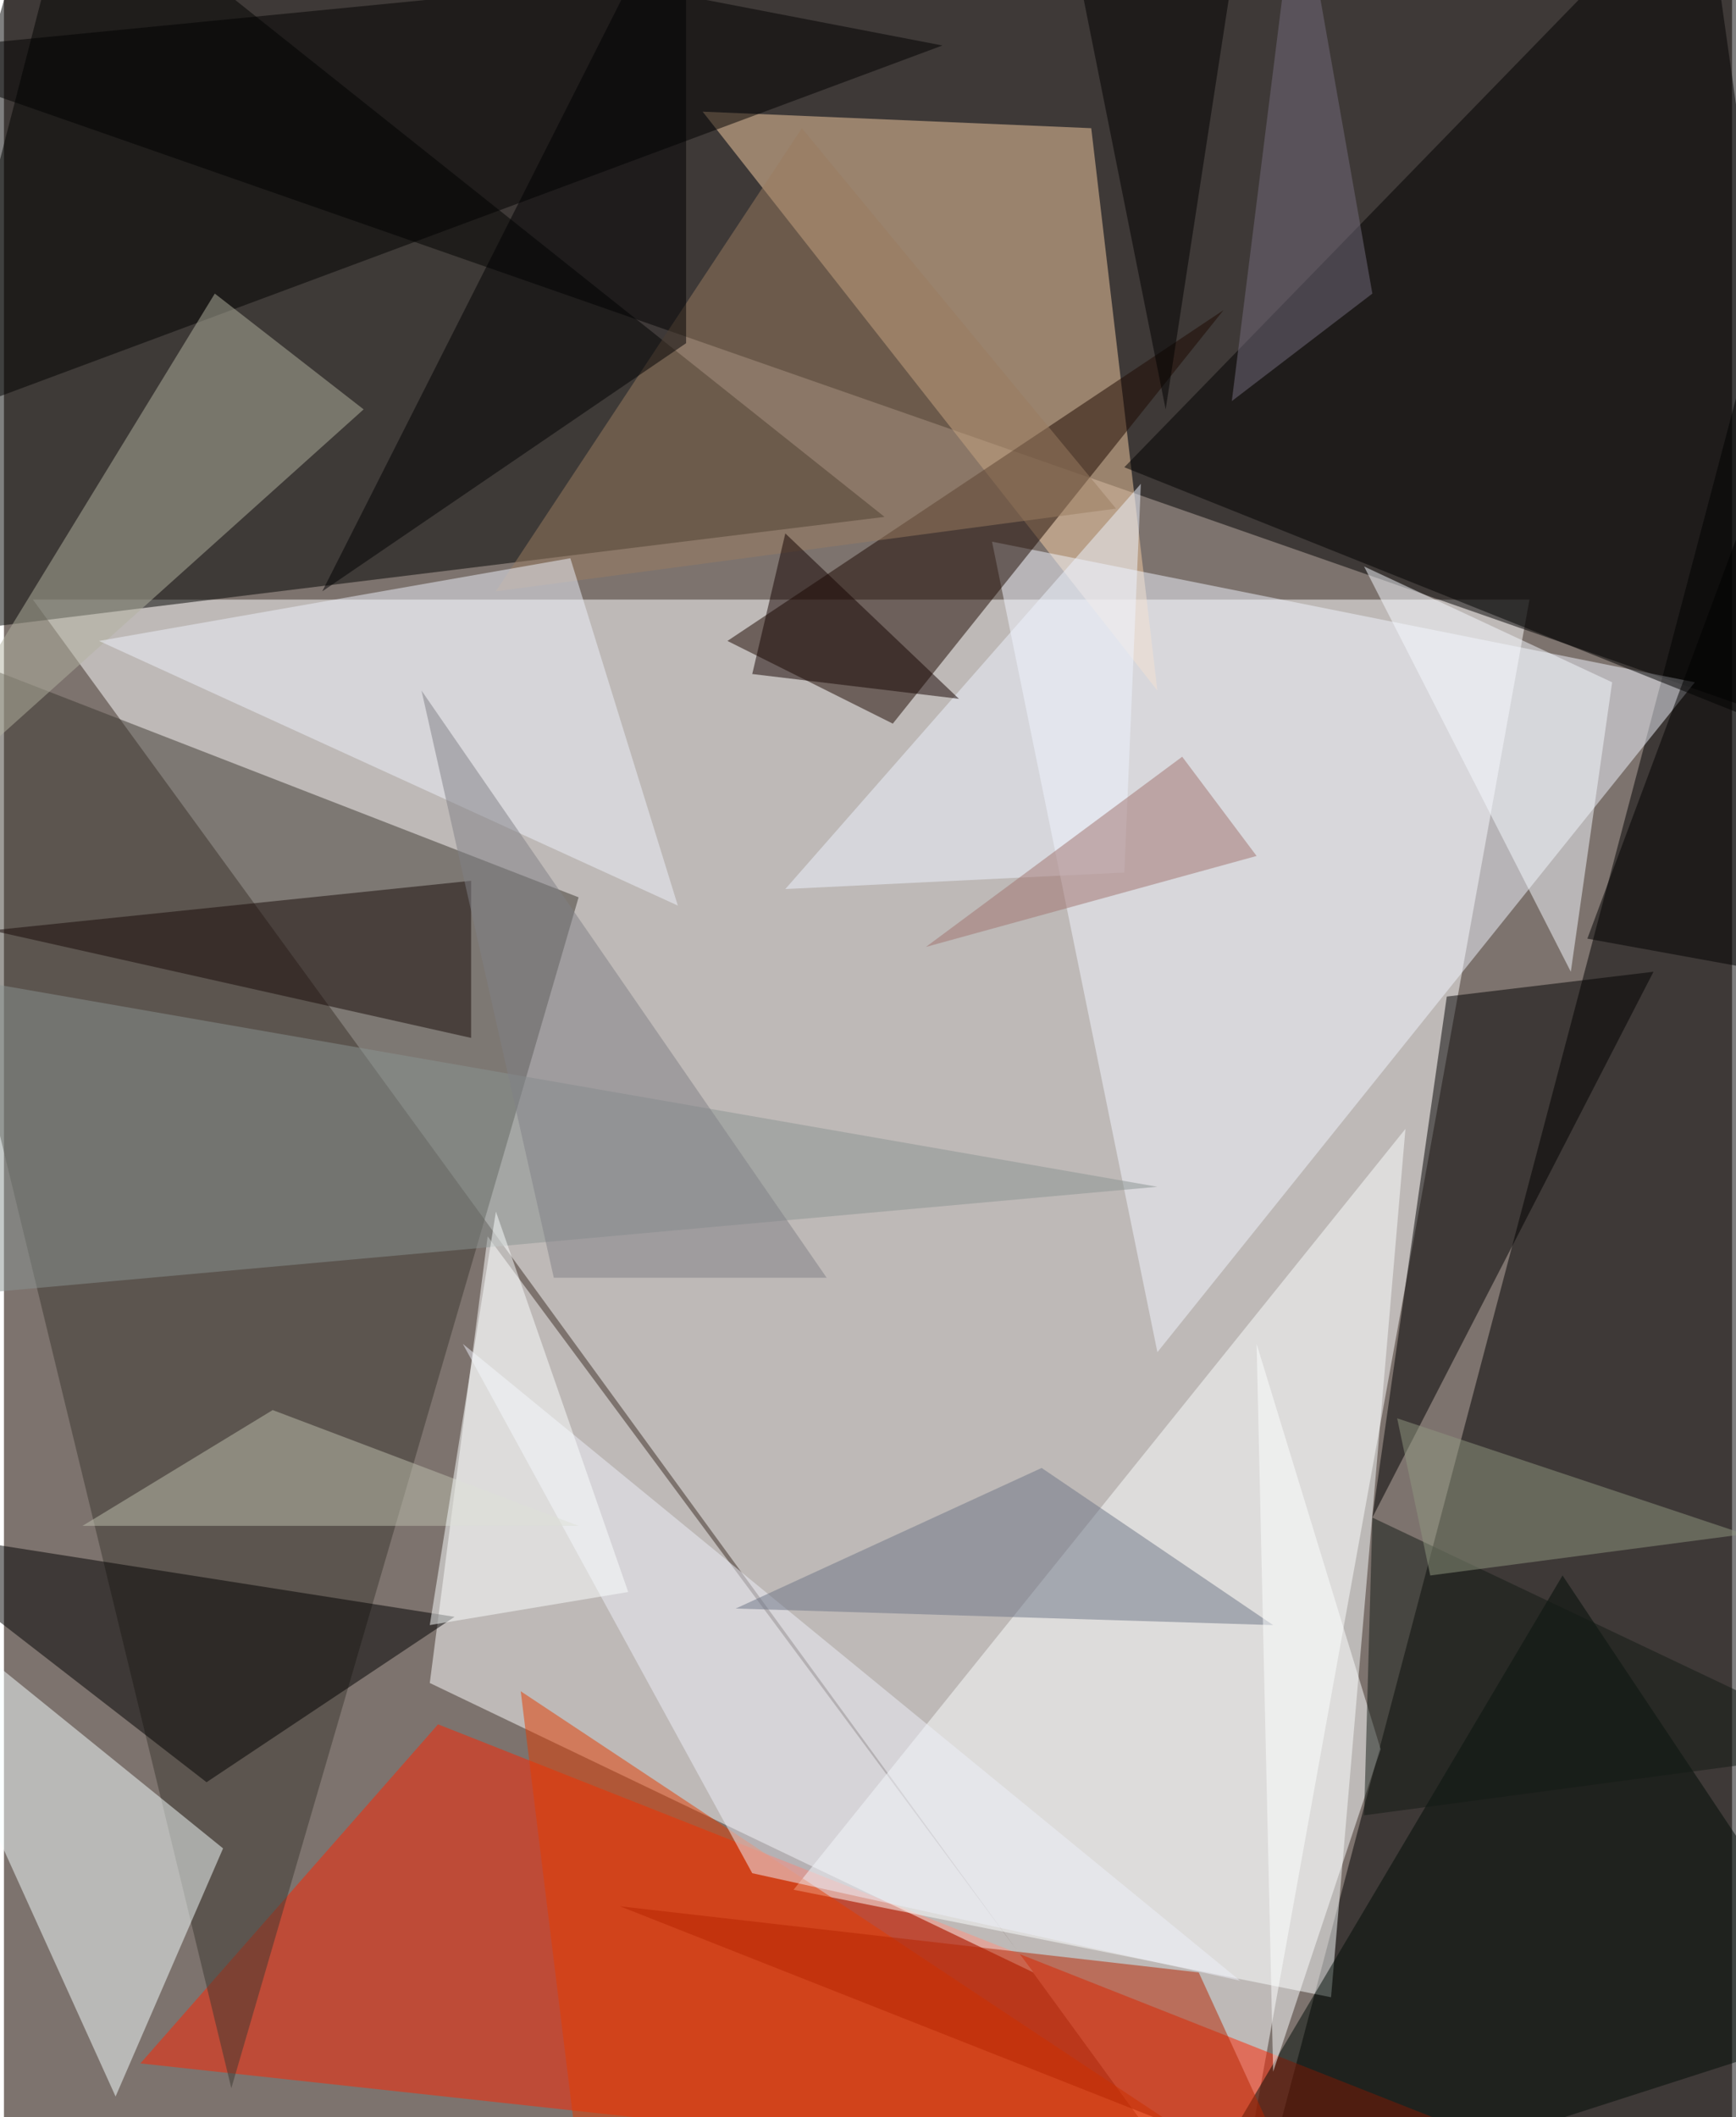 <svg xmlns="http://www.w3.org/2000/svg" width="228" height="278" viewBox="0 0 836 1024"><path fill="#7d736e" d="M0 0h836v1024H0z"/><g fill-opacity=".502"><path fill="#fff" d="M594 1086L14 290h724z"/><path d="M866 350L838-62-62 26z"/><path d="M898 1078l-296 8 244-924z"/><path fill="#ff2400" d="M838 1082L66 998l144-164z"/><path fill="#fff" d="M206 814l28-216 264 356z"/><path fill="#000301" d="M-62 310l488-60L34-62z"/><path fill="#3c3830" d="M110 1010L-62 302l340 132z"/><path fill="#f5cea4" d="M558 334L338 54l188 8z"/><path fill="#f2f6ff" d="M558 654l260-324-340-68z"/><path fill="#fbffff" d="M382 914l296-368-36 420z"/><path fill="#f5ffff" d="M106 894L-62 758l116 256z"/><path fill="#1d0900" d="M350 310l80 40 160-200z"/><path d="M882 362L822-62 542 226zm-84 108l-100 12-36 252zM454 22L-62 214 18-62z"/><path fill="#899491" d="M558 574L-62 466v164z"/><path d="M-62 738l280 44-120 80z"/><path fill="#b2b19f" d="M102 142l72 56-236 212z"/><path fill="#000c06" d="M754 762l144 216-336 108z"/><path fill="#e33c00" d="M250 818l404 268-376-40z"/><path fill="#997d60" d="M538 246l-300 40L386 62z"/><path fill="#edf2fb" d="M274 270l52 168L46 310z"/><path fill="#170907" d="M226 426L-6 450l232 52z"/><path fill="#b62500" d="M622 1050l-44-96-280-32z"/><path fill="#eef0fa" d="M598 958L222 650l140 256z"/><path fill="#6d7486" d="M354 778l148-68 112 76z"/><path fill="#000003" d="M330 166L154 286 330-62z"/><path fill="#eef4fe" d="M542 422l-164 8 172-196z"/><path fill="#f5faff" d="M758 470l20-140-120-56z"/><path fill="#bdbfae" d="M278 738l-148-56-92 56z"/><path fill="#fcffff" d="M614 1002l52-156-60-196z"/><path fill="#fbffff" d="M206 786l32-200 64 184z"/><path fill="#121b15" d="M658 878l240-32-236-112z"/><path fill="#7f8085" d="M266 618l-64-284 196 284z"/><path d="M510-62l52 260 40-260z"/><path fill="#8f9780" d="M842 742l-152 20-16-76z"/><path fill="#a0736f" d="M570 366l-124 92 160-44z"/><path d="M766 454l76-204 56 228z"/><path fill="#746d7e" d="M662 142L626-62l-32 256z"/><path fill="#140300" d="M362 326l100 12-84-80z"/></g></svg>